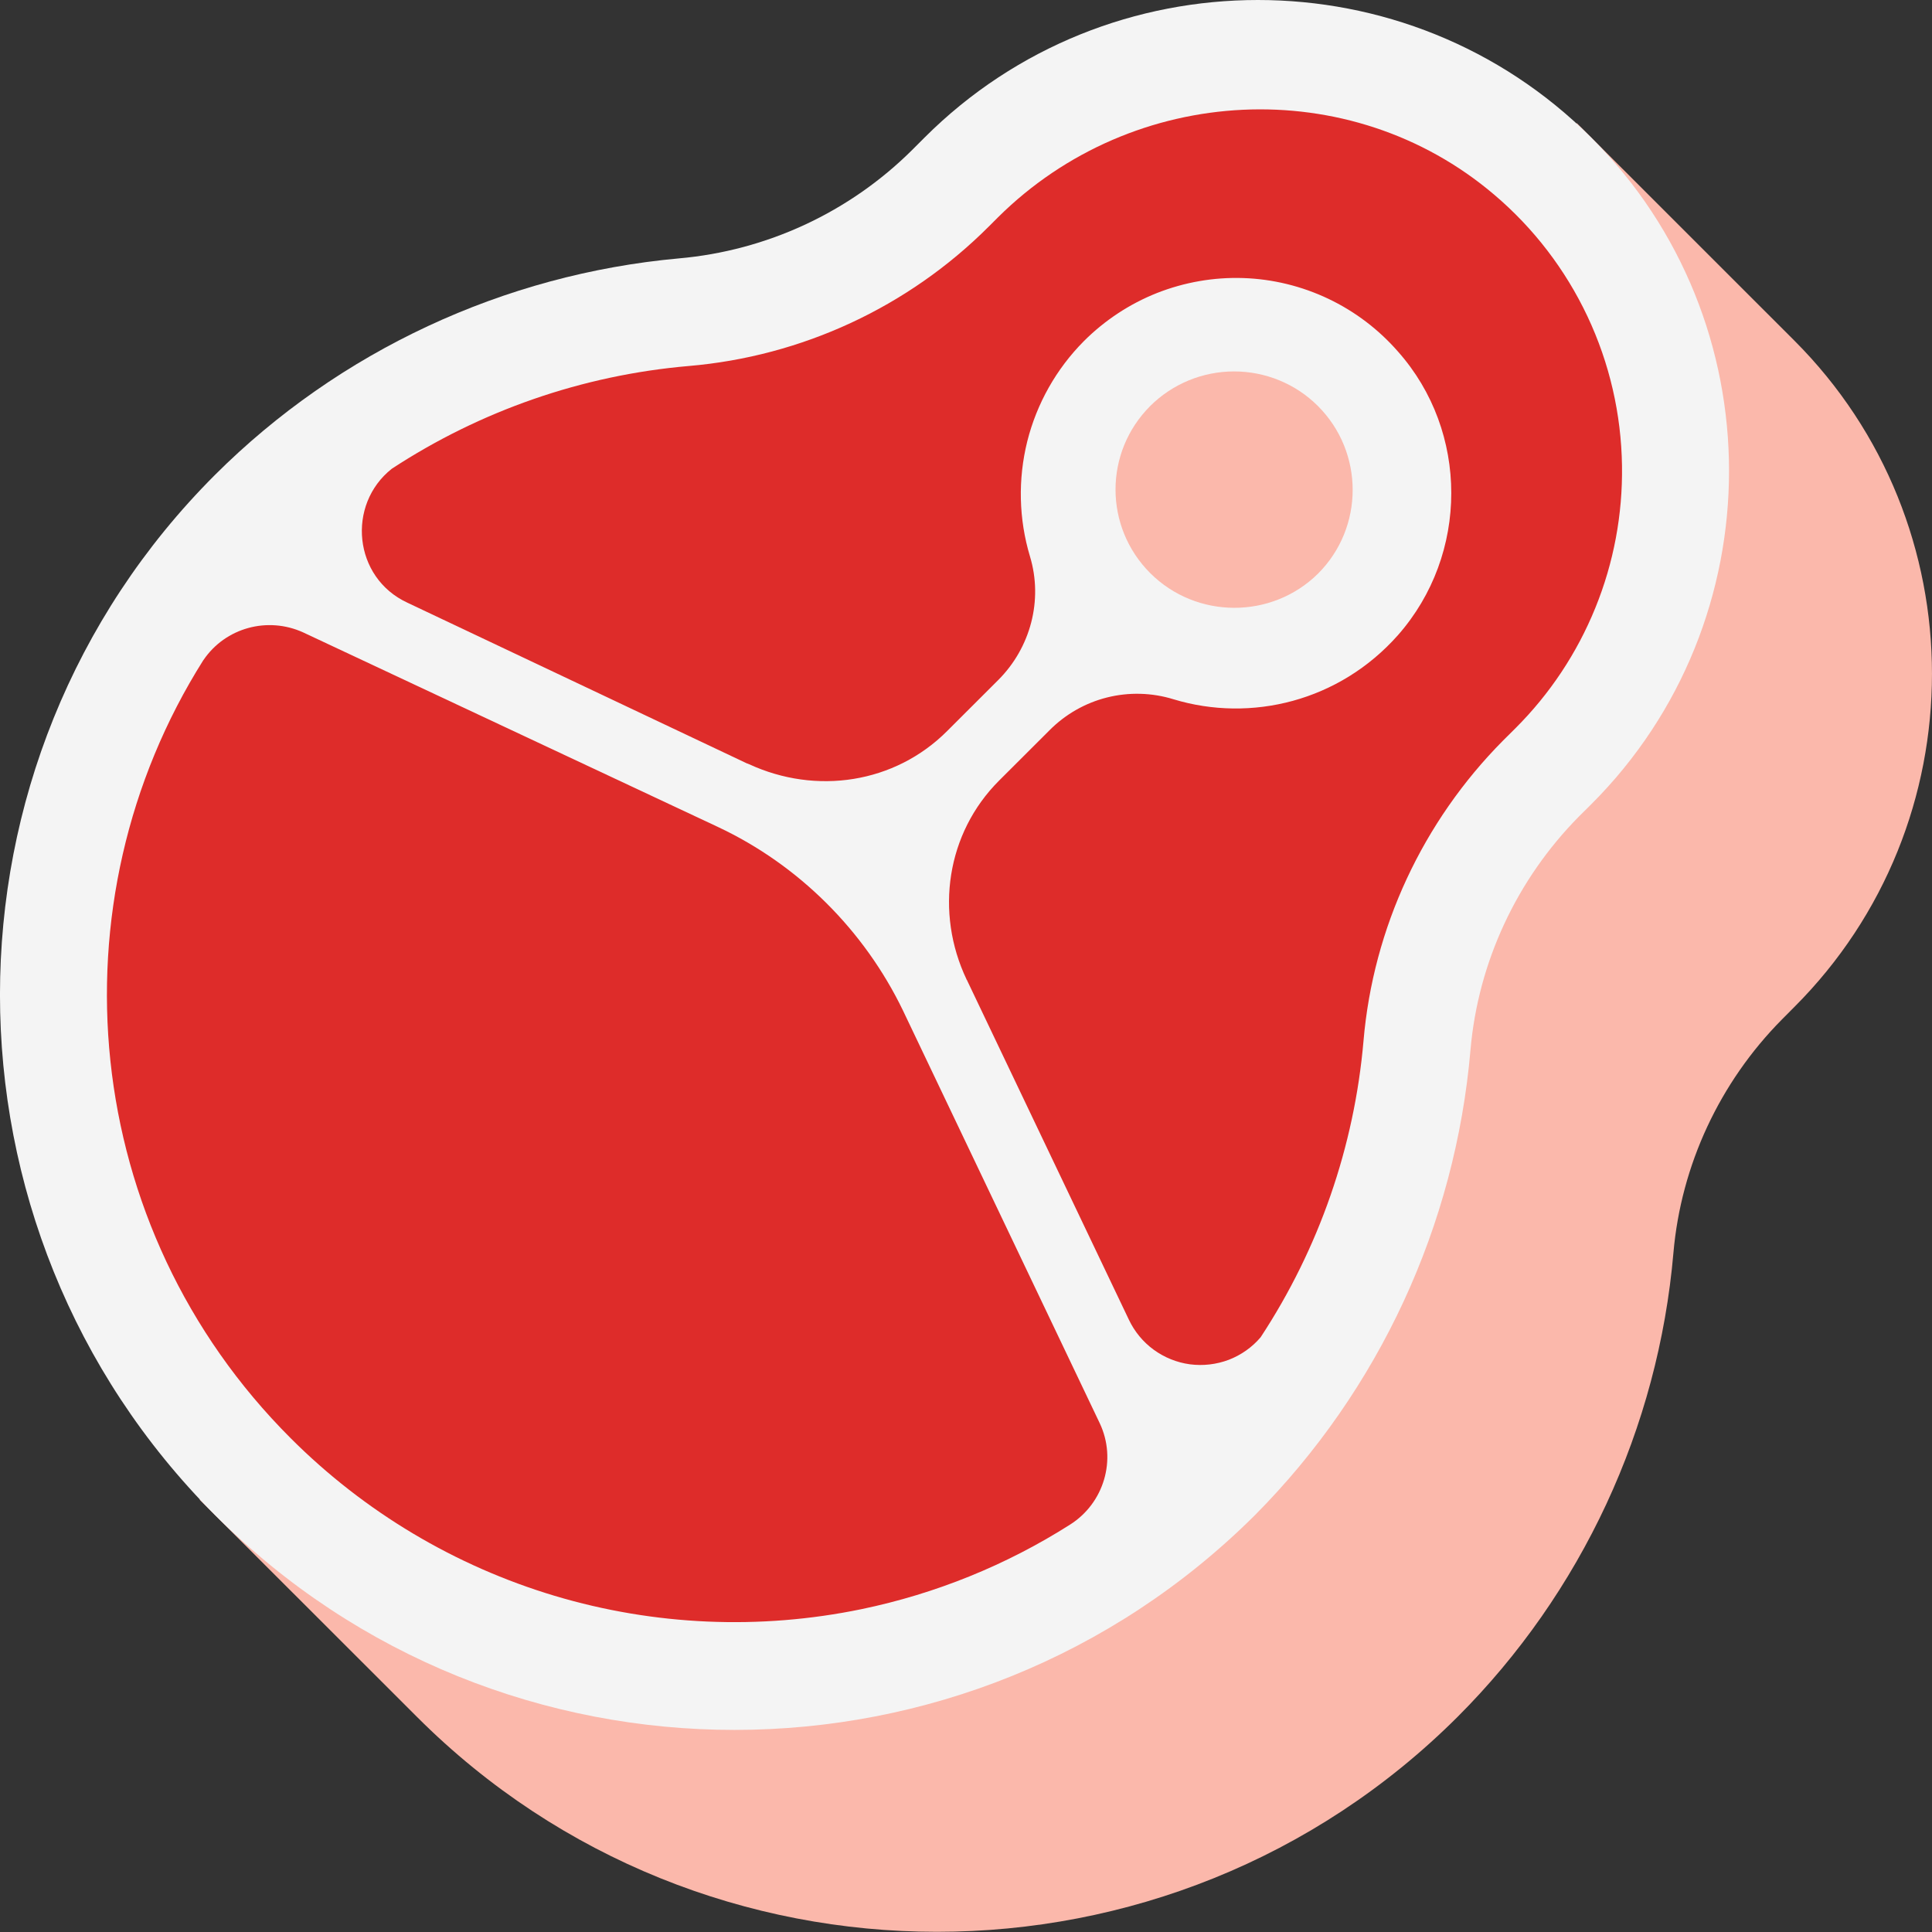 <svg width="24" height="24" viewBox="0 0 24 24" fill="none" xmlns="http://www.w3.org/2000/svg">
<rect x="0" y="0" width="24" height="24" fill="#333333" stroke="none"/>
<g clip-path="url(#clip0_5574_1667)">
<path d="M22.135 12.665C21.363 13.445 20.883 14.473 20.788 15.562C20.6 17.739 19.648 19.788 18.104 21.33C14.537 24.887 8.74 24.887 5.182 21.33L2.48 18.63L3.852 17.267C3.518 14.568 4.384 11.739 6.451 9.673C7.994 8.13 10.044 7.179 12.222 6.99C12.289 6.984 12.356 6.977 12.423 6.968C12.262 6.442 12.247 5.883 12.38 5.349C12.514 4.816 12.79 4.329 13.18 3.941C13.724 3.398 14.454 3.081 15.222 3.054C15.991 3.027 16.741 3.292 17.322 3.795L19.588 1.53L22.289 4.23C24.57 6.51 24.57 10.23 22.289 12.51L22.135 12.665Z" fill="#FBB8AB"/>
<path fill-rule="evenodd" clip-rule="evenodd" d="M19.613 10.144C18.842 10.924 18.362 11.953 18.267 13.041C18.08 15.221 17.133 17.266 15.592 18.819C12.024 22.376 6.228 22.384 2.669 18.819C-0.89 15.253 -0.89 9.459 2.669 5.901C4.213 4.359 6.262 3.407 8.432 3.21C9.525 3.114 10.551 2.638 11.33 1.864L11.484 1.71C13.765 -0.57 17.487 -0.57 19.768 1.71C22.049 3.99 22.049 7.71 19.768 9.99L19.613 10.144ZM14.288 5.044C13.714 5.619 13.714 6.544 14.288 7.119C14.863 7.693 15.798 7.693 16.372 7.127C16.947 6.553 16.947 5.619 16.372 5.044C16.096 4.768 15.721 4.614 15.33 4.614C14.94 4.614 14.565 4.768 14.288 5.044Z" fill="#F4F4F4"/>
<path d="M4.867 5.823C4.304 6.269 4.389 7.176 5.061 7.487L9.28 9.484C9.285 9.484 9.288 9.487 9.293 9.488C9.298 9.49 9.302 9.493 9.305 9.493C10.137 9.878 11.115 9.733 11.766 9.081L12.401 8.447C12.804 8.044 12.958 7.453 12.795 6.913C12.655 6.448 12.644 5.954 12.761 5.483C12.879 5.013 13.122 4.582 13.464 4.238C13.723 3.979 14.032 3.775 14.372 3.64C14.713 3.506 15.077 3.442 15.443 3.454C15.809 3.466 16.169 3.554 16.5 3.711C16.83 3.868 17.125 4.091 17.366 4.367C18.249 5.361 18.249 6.887 17.366 7.89C16.637 8.713 15.54 8.978 14.579 8.687C14.311 8.604 14.025 8.596 13.753 8.664C13.481 8.732 13.233 8.874 13.036 9.073L12.41 9.698C11.758 10.35 11.612 11.335 12.007 12.167C12.007 12.171 12.009 12.174 12.012 12.175C12.013 12.178 12.016 12.18 12.016 12.184L14.023 16.393C14.093 16.541 14.199 16.67 14.332 16.767C14.464 16.863 14.619 16.926 14.782 16.948C14.945 16.969 15.11 16.95 15.264 16.892C15.417 16.833 15.554 16.737 15.66 16.612C16.385 15.509 16.824 14.244 16.938 12.93C17.058 11.524 17.676 10.204 18.67 9.201L18.825 9.047C19.253 8.62 19.591 8.111 19.818 7.551C20.046 6.991 20.158 6.391 20.149 5.786C20.14 5.144 19.994 4.511 19.72 3.93C19.446 3.349 19.051 2.833 18.561 2.418C16.774 0.899 14.078 1.031 12.396 2.701L12.282 2.815C11.282 3.815 9.96 4.428 8.552 4.547C7.237 4.661 5.971 5.1 4.867 5.823Z" fill="#DE2C2A"/>
<path d="M2.527 8.2C2.8 7.797 3.324 7.655 3.766 7.856L8.919 10.273C9.923 10.745 10.737 11.559 11.217 12.553L13.661 17.679C13.876 18.133 13.713 18.673 13.293 18.939C12.5 19.443 11.623 19.798 10.704 19.989C9.438 20.251 8.128 20.194 6.89 19.824C5.652 19.453 4.526 18.781 3.612 17.867C0.986 15.244 0.625 11.211 2.527 8.199" fill="#DE2C2A"/>
</g>
<defs>
<clipPath id="clip0_5574_1667">
<rect width="24" height="24" fill="white"/>
</clipPath>
</defs>
</svg>
